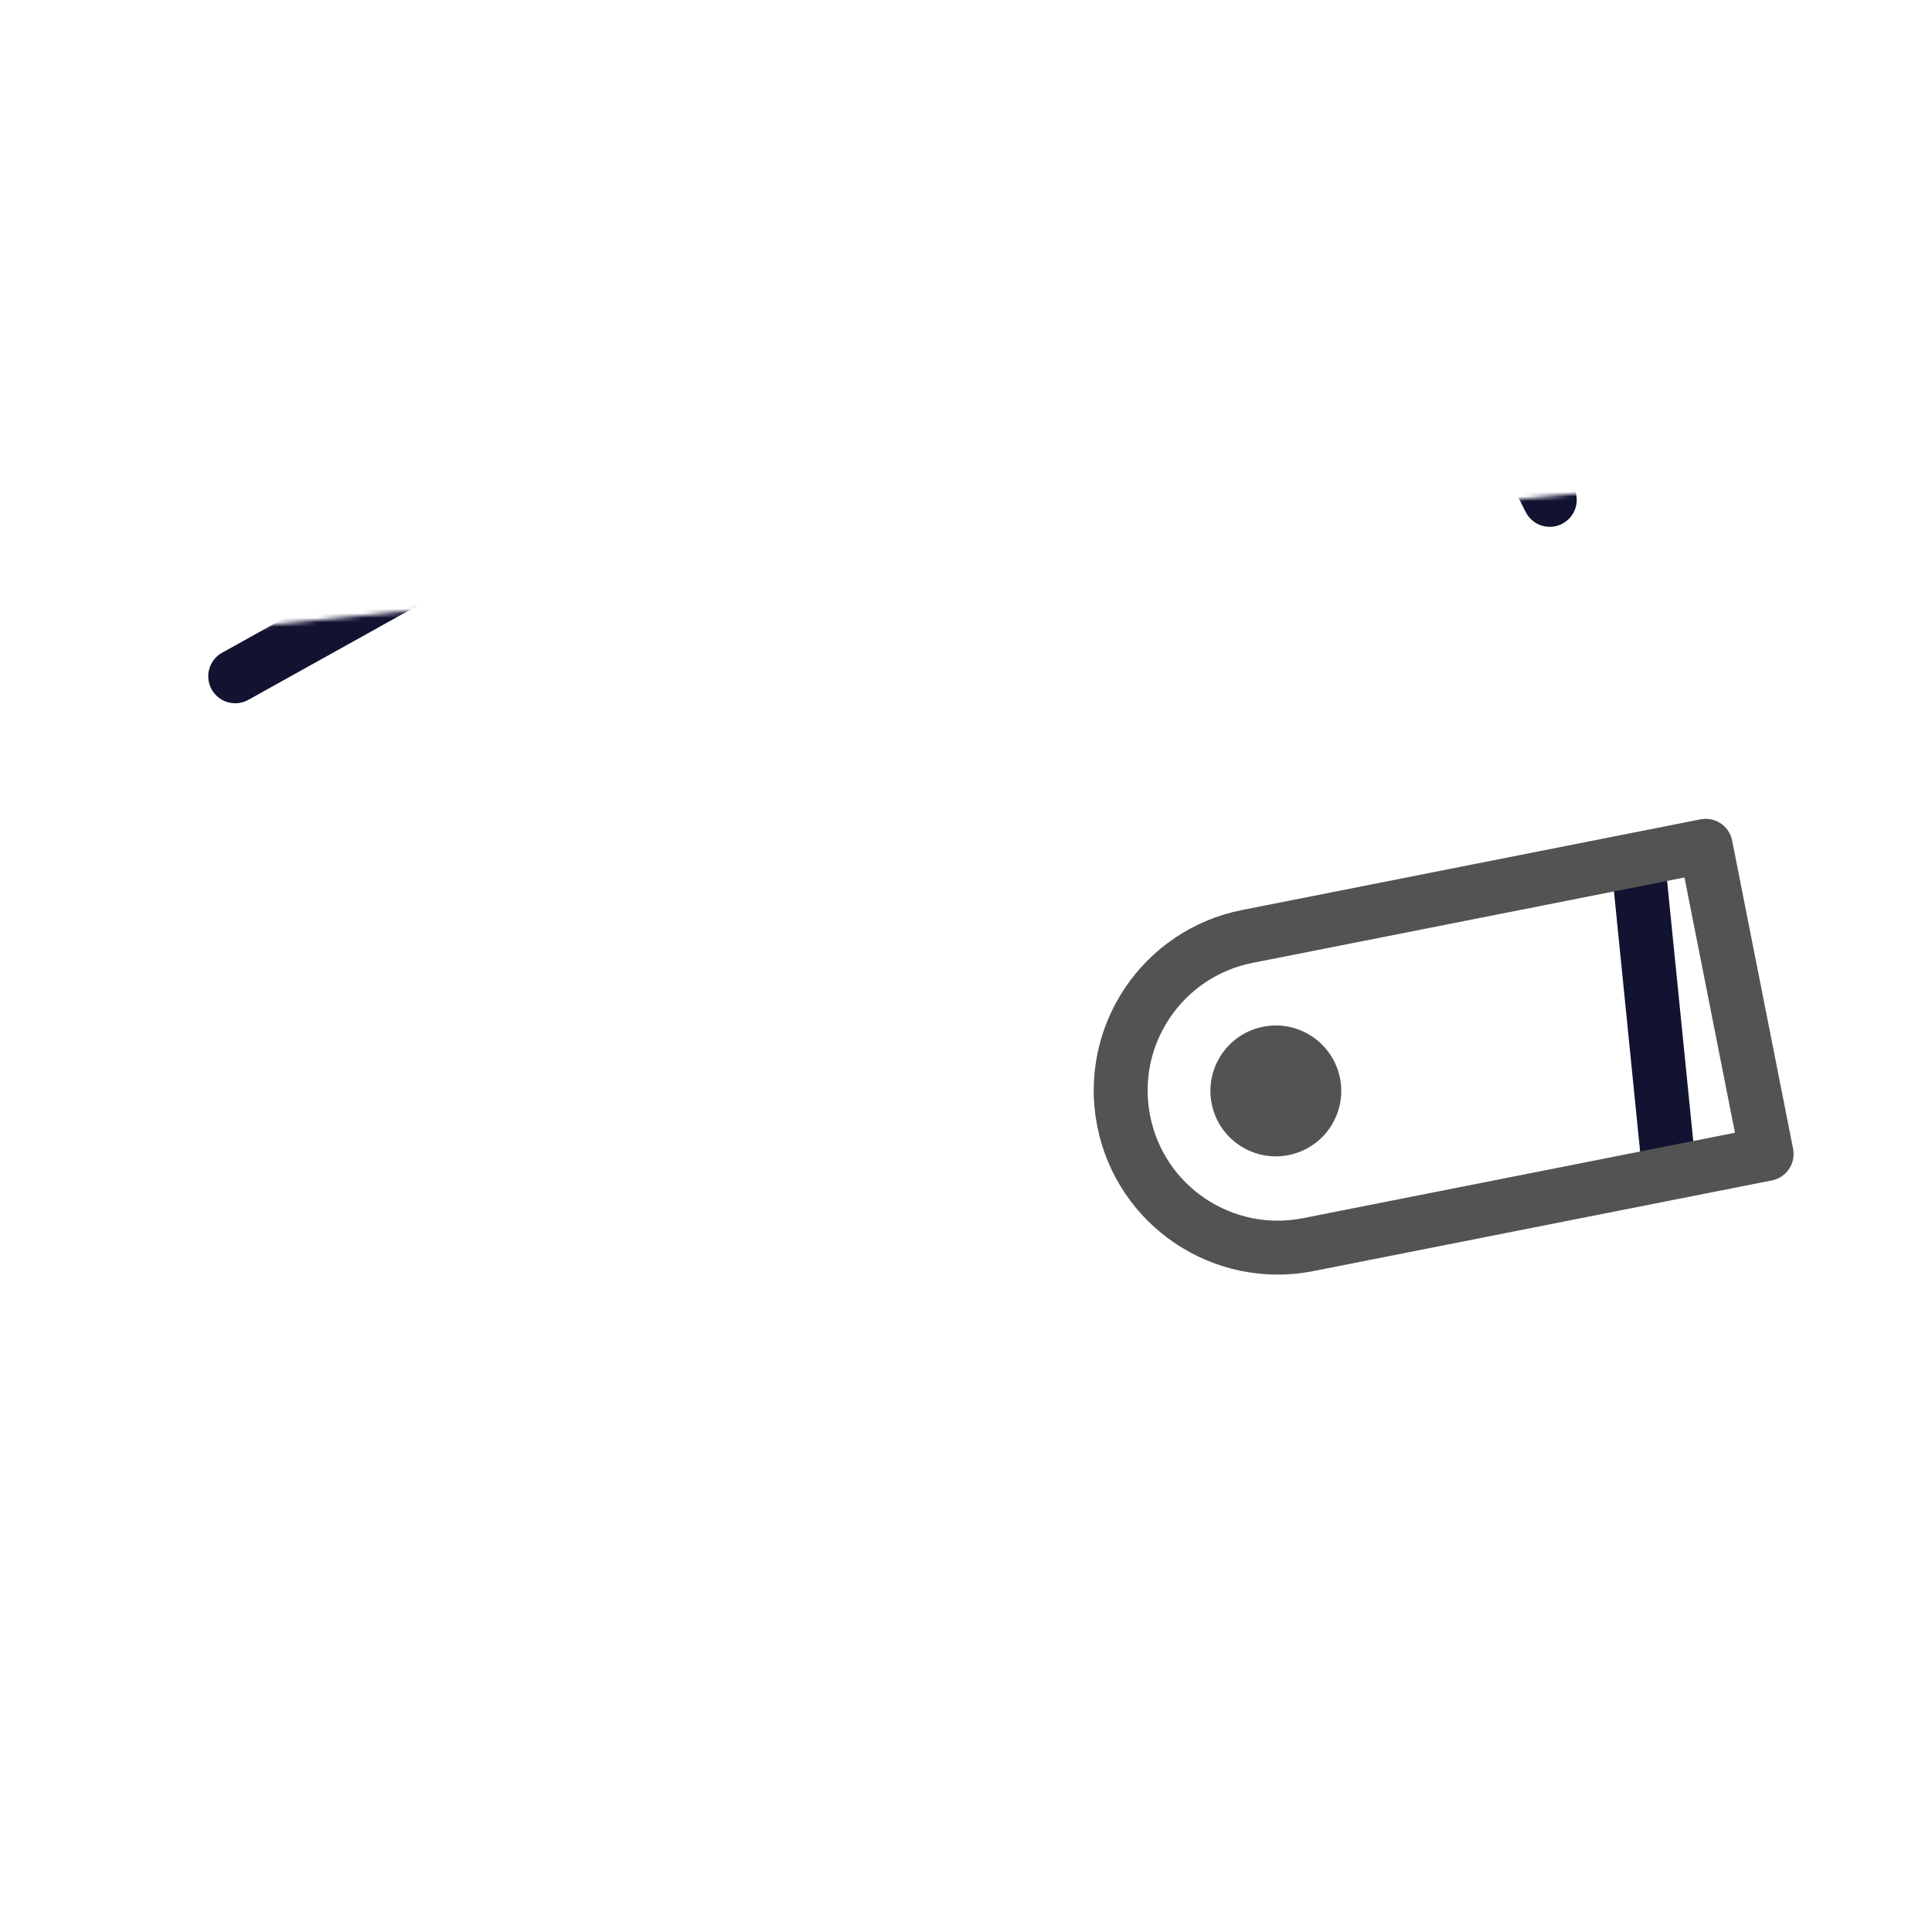 
<svg xmlns="http://www.w3.org/2000/svg" xmlns:xlink="http://www.w3.org/1999/xlink" viewBox="0 0 430 430" width="430" height="430" preserveAspectRatio="xMidYMid meet" style="width: 100%; height: 100%; transform: translate3d(0px, 0px, 0px); content-visibility: visible;"><defs><clipPath id="__lottie_element_3008"><rect width="430" height="430" x="0" y="0"/></clipPath><clipPath id="__lottie_element_3010"><path d="M0,0 L430,0 L430,430 L0,430z"/></clipPath><g id="__lottie_element_3017"><g transform="matrix(0.981,-0.194,0.194,0.981,203.659,231.392)" opacity="1" style="display: block;"><g opacity="1" transform="matrix(1,0,0,1,0,0)"><path stroke-linecap="round" stroke-linejoin="round" fill-opacity="0" stroke="rgb(8,168,138)" stroke-opacity="1" stroke-width="0" d=" M76.998,61.731 C76.998,61.731 181,61.731 181,61.731 C181,61.731 181,-8.186 181,-8.186 C181,-8.186 76.998,-8.186 76.998,-8.186 C57.691,-8.186 42.04,7.466 42.04,26.773 C42.04,26.773 42.04,26.773 42.04,26.773 C42.04,46.08 57.691,61.731 76.998,61.731z"/><path fill="rgb(8,168,138)" fill-opacity="1" d=" M76.998,61.731 C76.998,61.731 181,61.731 181,61.731 C181,61.731 181,-8.186 181,-8.186 C181,-8.186 76.998,-8.186 76.998,-8.186 C57.691,-8.186 42.04,7.466 42.04,26.773 C42.04,26.773 42.04,26.773 42.04,26.773 C42.04,46.08 57.691,61.731 76.998,61.731z"/></g><g opacity="1" transform="matrix(1,0,0,1,0,0)"><path fill="rgb(8,168,138)" fill-opacity="1" d=" M91.122,26.773 C91.122,34.815 84.603,41.334 76.561,41.334 C68.519,41.334 62,34.815 62,26.773 C62,18.731 68.519,12.211 76.561,12.211 C84.603,12.211 91.122,18.731 91.122,26.773z"/></g></g></g><g id="__lottie_element_3026"><g transform="matrix(0.995,-0.1,0.1,0.995,205.269,228.992)" opacity="1" style="display: block;"><g opacity="1" transform="matrix(1,0,0,1,0,0)"><path fill="rgb(18,19,49)" fill-opacity="1" d=" M171.5,-104 C171.5,-104 -178,-104 -178,-104 C-178,-104 -179,66 -179,66 C-179,66 171,66 171,66 C171,66 171.5,-104 171.5,-104z"/><path stroke-linecap="butt" stroke-linejoin="miter" fill-opacity="0" stroke-miterlimit="4" stroke="rgb(195,114,114)" stroke-opacity="1" stroke-width="0" d=" M171.5,-104 C171.5,-104 -178,-104 -178,-104 C-178,-104 -179,66 -179,66 C-179,66 171,66 171,66 C171,66 171.5,-104 171.5,-104z" style="mix-blend-mode: soft-light;"/></g></g></g><filter id="__lottie_element_3029" filterUnits="objectBoundingBox" x="0%" y="0%" width="100%" height="100%"><feComponentTransfer in="SourceGraphic"><feFuncA type="table" tableValues="1.0 0.0"/></feComponentTransfer></filter><mask id="__lottie_element_3026_2" mask-type="alpha"><g filter="url(#__lottie_element_3029)"><rect width="430" height="430" x="0" y="0" fill="#ffffff" opacity="0"/><use xmlns:ns1="http://www.w3.org/1999/xlink" ns1:href="#__lottie_element_3026"/></g></mask><filter id="__lottie_element_3030" filterUnits="objectBoundingBox" x="0%" y="0%" width="100%" height="100%"><feComponentTransfer in="SourceGraphic"><feFuncA type="table" tableValues="1.0 0.0"/></feComponentTransfer></filter><mask id="__lottie_element_3017_2" mask-type="alpha"><g filter="url(#__lottie_element_3030)"><rect width="430" height="430" x="0" y="0" fill="#ffffff" opacity="0"/><use xmlns:ns2="http://www.w3.org/1999/xlink" ns2:href="#__lottie_element_3017"/></g></mask></defs><g clip-path="url(#__lottie_element_3008)"><g clip-path="url(#__lottie_element_3010)" transform="matrix(1,0,0,1,0,0)" opacity="1" style="display: block;"><g mask="url(#__lottie_element_3017_2)" style="display: block;"><g transform="matrix(0.995,-0.1,0.1,0.995,205.002,223.998)" opacity="1"><g opacity="1" transform="matrix(1,0,0,1,0,0)"><path stroke-linecap="round" stroke-linejoin="round" fill-opacity="0" class="primary" stroke="rgb(18,19,49)" stroke-opacity="1" stroke-width="12" d=" M-162.361,-125.563 C-162.361,-125.563 -162.361,127.525 -162.361,127.525 C-162.361,144.171 -148.866,157.666 -132.22,157.666 C-132.22,157.666 162,157.666 162,157.666 C162,157.666 162,-95.56 162,-95.56 C162,-95.56 -132.359,-95.56 -132.359,-95.56 C-148.929,-95.56 -162.361,-108.993 -162.361,-125.563 C-162.361,-125.563 -162.361,-125.563 -162.361,-125.563 C-162.361,-142.133 -148.929,-155.566 -132.359,-155.566 C-132.359,-155.566 -59.528,-155.566 7.51,-155.566"/></g></g></g><g transform="matrix(0.981,-0.194,0.194,0.981,203.659,231.392)" opacity="1" style="display: block;"><g opacity="1" transform="matrix(1,0,0,1,0,0)"><path stroke-linecap="round" stroke-linejoin="round" fill-opacity="0" class="secondary" stroke="rgb(83,83,83)" stroke-opacity="1" stroke-width="12" d=" M76.998,61.731 C76.998,61.731 181,61.731 181,61.731 C181,61.731 181,-8.186 181,-8.186 C181,-8.186 76.998,-8.186 76.998,-8.186 C57.691,-8.186 42.04,7.466 42.04,26.773 C42.04,26.773 42.04,26.773 42.04,26.773 C42.04,46.08 57.691,61.731 76.998,61.731z"/></g><g opacity="1" transform="matrix(1,0,0,1,0,0)"><path class="secondary" fill="rgb(83,83,83)" fill-opacity="1" d=" M91.122,26.773 C91.122,34.815 84.603,41.334 76.561,41.334 C68.519,41.334 62,34.815 62,26.773 C62,18.731 68.519,12.211 76.561,12.211 C84.603,12.211 91.122,18.731 91.122,26.773z"/></g></g><g mask="url(#__lottie_element_3026_2)" style="display: block;"><g transform="matrix(0.987,-0.161,0.161,0.987,209.198,214.556)" opacity="1"><g opacity="1" transform="matrix(1,0,0,1,0,0)"><path stroke-linecap="round" stroke-linejoin="round" fill-opacity="0" class="primary" stroke="rgb(18,19,49)" stroke-opacity="1" stroke-width="12" d=" M-144.487,-88.447 C-144.487,-88.447 114.476,-181.846 114.476,-181.846 C114.476,-181.846 146.158,-94.003 146.158,-94.003 C146.158,-94.003 150.584,-80.098 150.584,-80.098"/></g><g opacity="1" transform="matrix(1,0,0,1,114,-183)"><path stroke-linecap="butt" stroke-linejoin="miter" fill-opacity="0" stroke-miterlimit="4" class="primary" stroke="rgb(18,19,49)" stroke-opacity="1" stroke-width="12" d=" M23.01,58.121 C15.887,60.947 8.123,62.5 0,62.5 C-27.754,62.5 -51.308,44.369 -59.453,19.316"/></g></g></g></g></g></svg>